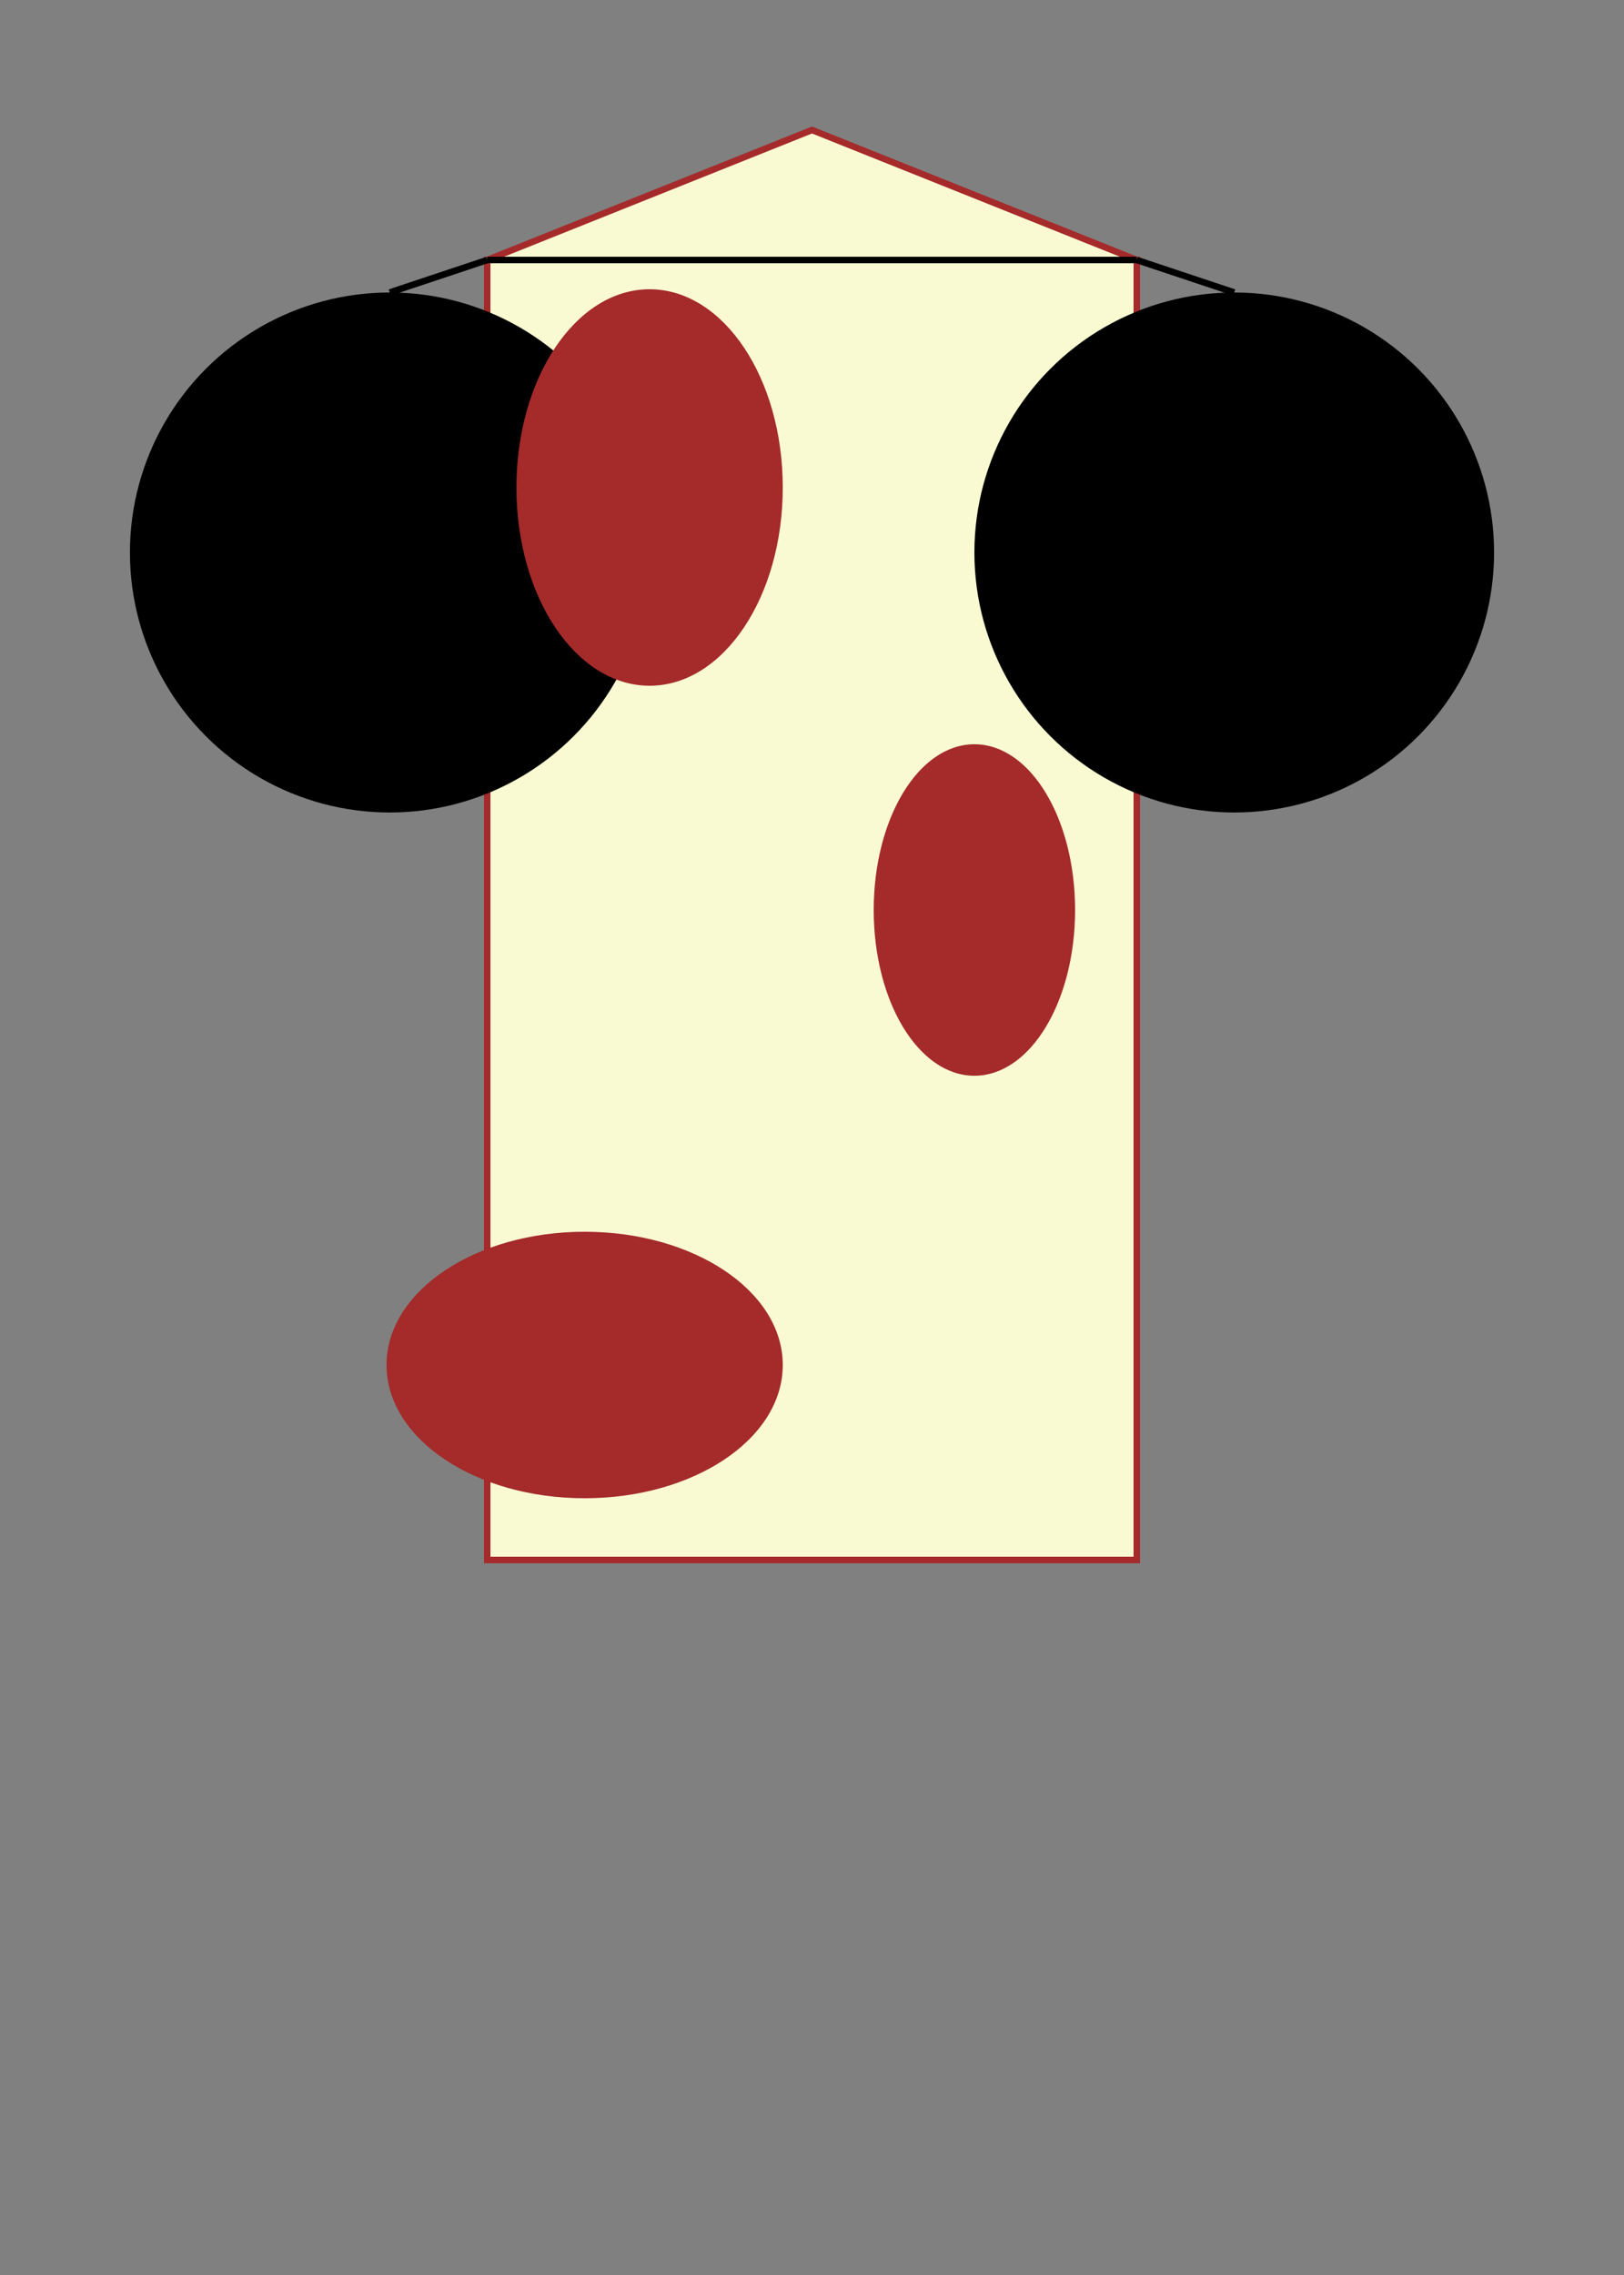 <svg width="500" height="700" xmlns="http://www.w3.org/2000/svg">

  <rect width="100%" height="100%" fill="#808080" stroke="none"/>

  <!-- Body -->
  <rect id="bodice" x="150" y="80" width="200" height="400"
        style="fill: lightgoldenrodyellow; stroke: brown; stroke-width: 2"/>

  <!-- Neck opening (trapezoid) -->
  <polygon id="neck-opening" points="150,80 350,80 250,40"
           style="fill: lightgoldenrodyellow; stroke: brown; stroke-width: 2"/>

  <!-- Sleeves (circles) -->
  <circle id="sleeve-left" cx="120" cy="170" r="80"/>
  <circle id="sleeve-right" cx="380" cy="170" r="80"
          transform="rotate(180, 380, 170)"/>

  <!-- Giraffe spots (ellipses) -->
  <ellipse cx="200" cy="150" rx="40" ry="60"
           style="fill: brown; stroke: brown; stroke-width: 2"/>
  <ellipse cx="300" cy="280" rx="30" ry="50"
           style="fill: brown; stroke: brown; stroke-width: 2"/>
  <ellipse cx="180" cy="420" rx="60" ry="40"
           style="fill: brown; stroke: brown; stroke-width: 2"/>

  <!-- Sewing lines -->
  <line x1="150" y1="80" x2="350" y2="80"
        style="stroke: darkbrown; stroke-width: 2"/>
  <line x1="120" y1="90" x2="150" y2="80"
        style="stroke: darkbrown; stroke-width: 2"/>
  <line x1="380" y1="90" x2="350" y2="80"
        style="stroke: darkbrown; stroke-width: 2"/>

</svg>